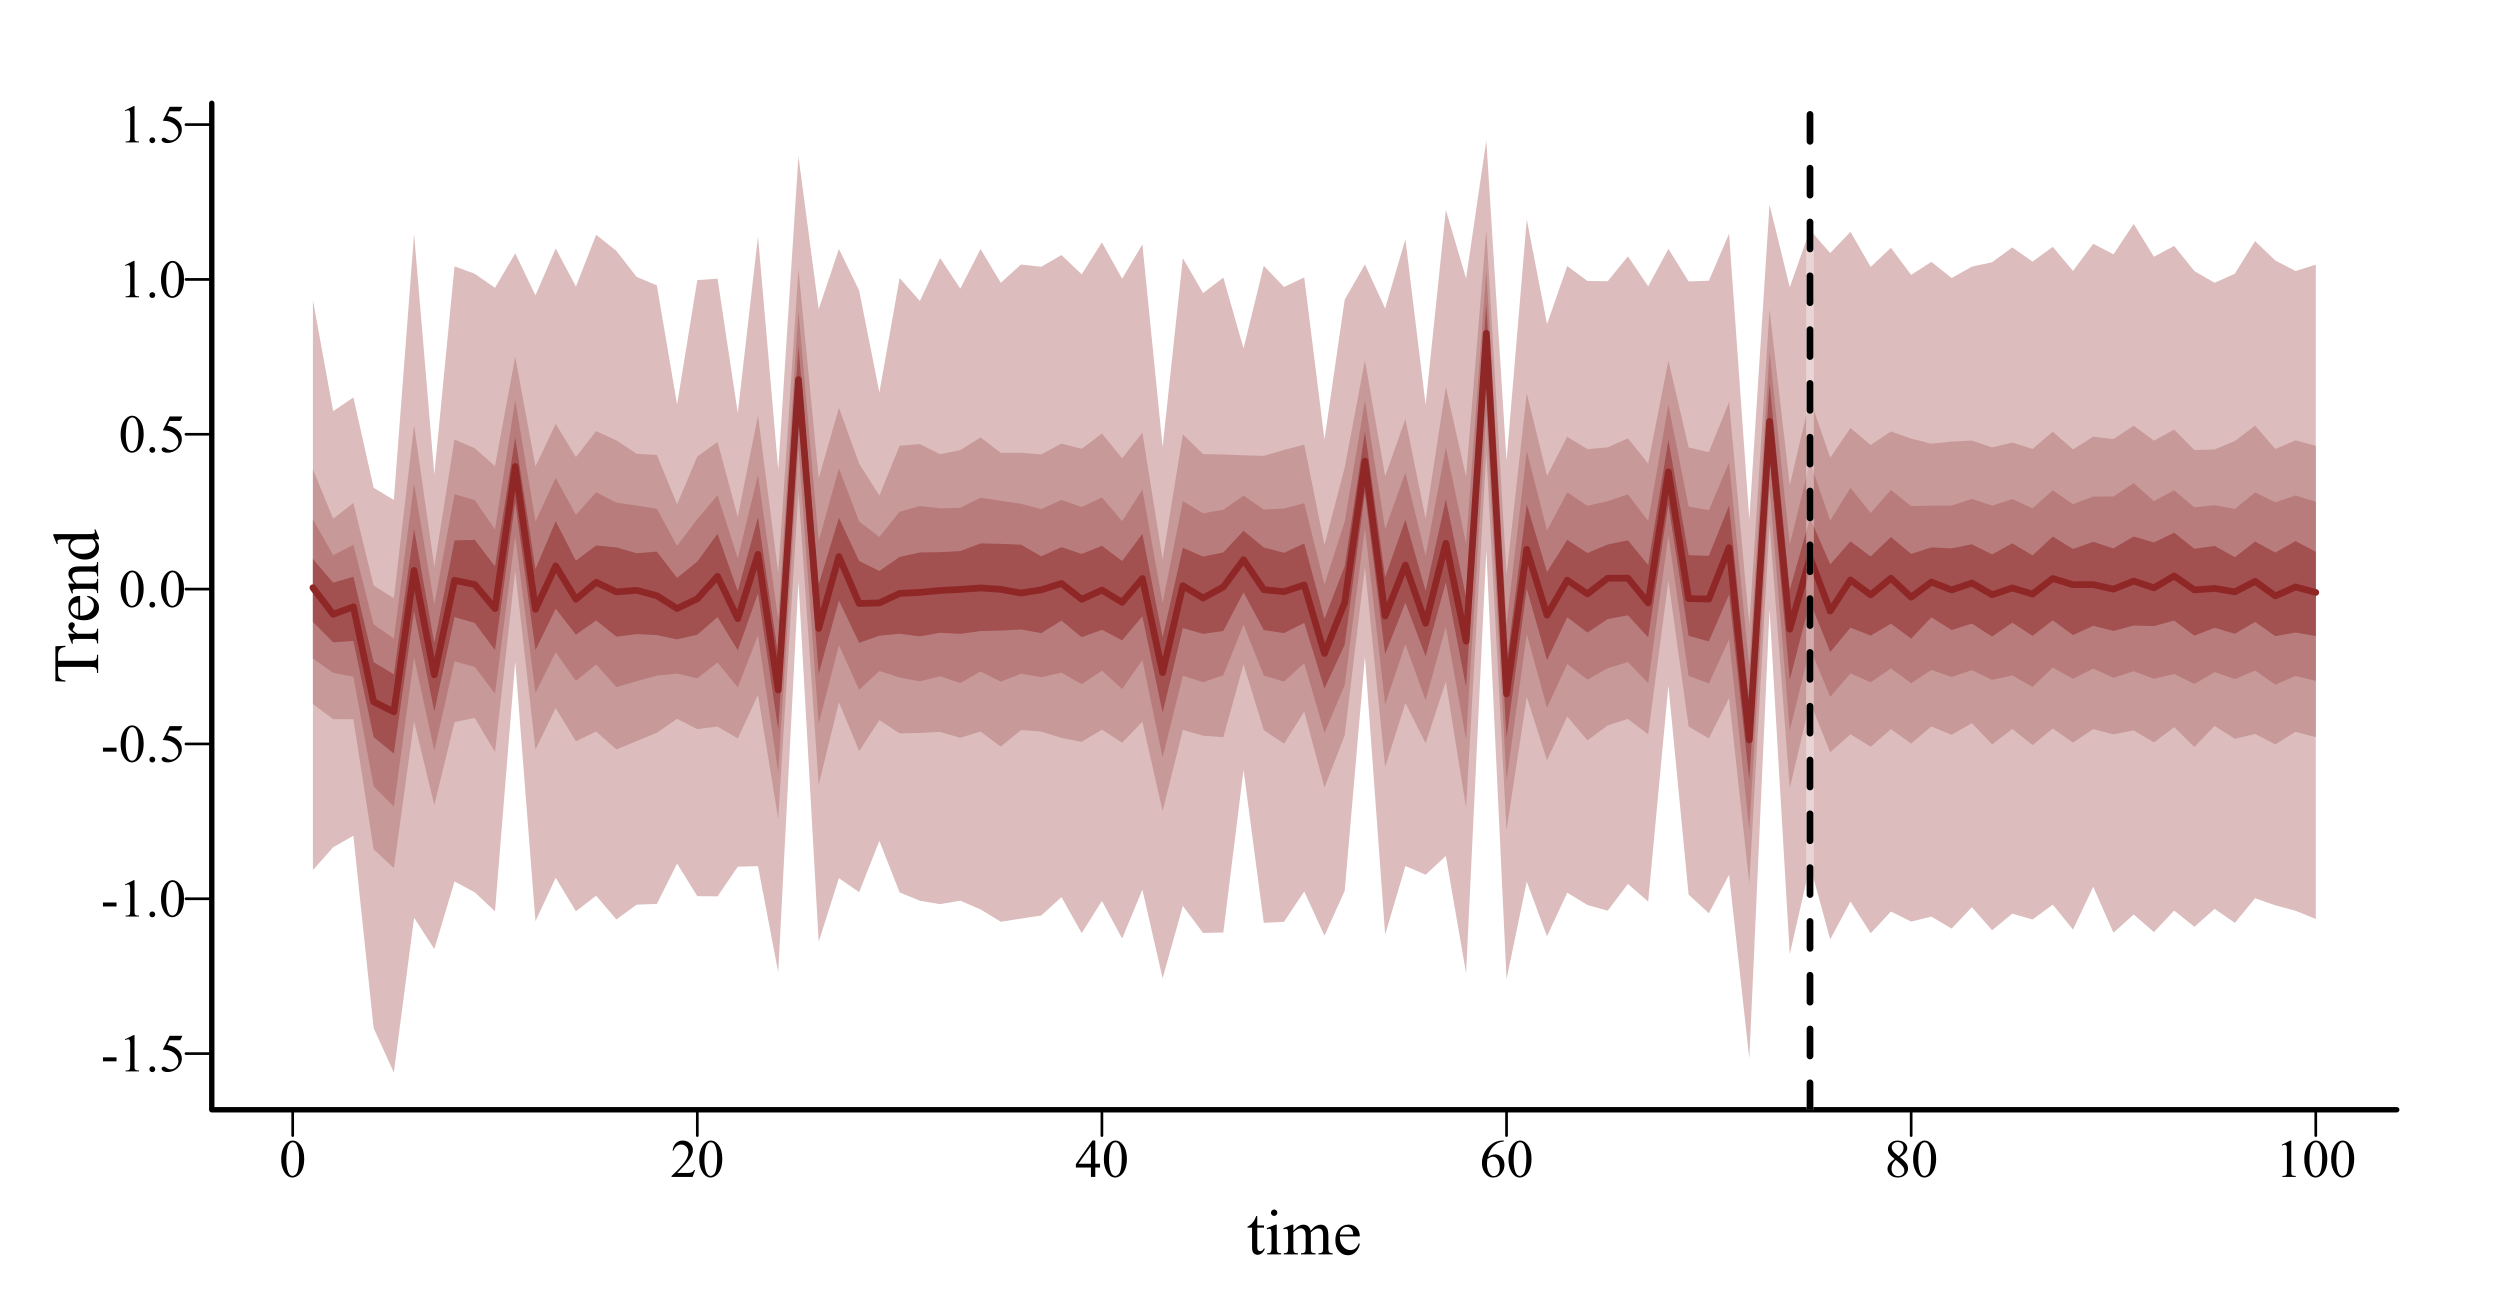 <?xml version="1.0" encoding="UTF-8"?>
<svg xmlns="http://www.w3.org/2000/svg" xmlns:xlink="http://www.w3.org/1999/xlink" width="697pt" height="367pt" viewBox="0 0 697 367" version="1.1">
<defs>
<g>
<symbol overflow="visible" id="glyph0-0">
<path style="stroke:none;" d="M 2.078 0 L 2.078 -9.375 L 9.578 -9.375 L 9.578 0 Z M 2.312 -0.234 L 9.344 -0.234 L 9.344 -9.141 L 2.312 -9.141 Z M 2.312 -0.234 "/>
</symbol>
<symbol overflow="visible" id="glyph0-1">
<path style="stroke:none;" d="M 0.543 -4.906 C 0.539 -6.035 0.711 -7.012 1.055 -7.832 C 1.395 -8.648 1.848 -9.258 2.418 -9.66 C 2.855 -9.977 3.309 -10.137 3.781 -10.137 C 4.539 -10.137 5.223 -9.746 5.828 -8.973 C 6.582 -8.008 6.961 -6.707 6.965 -5.062 C 6.961 -3.906 6.793 -2.926 6.465 -2.121 C 6.129 -1.316 5.707 -0.73 5.195 -0.367 C 4.676 -0.004 4.18 0.176 3.707 0.176 C 2.758 0.176 1.969 -0.383 1.34 -1.5 C 0.805 -2.441 0.539 -3.574 0.543 -4.906 Z M 1.977 -4.723 C 1.973 -3.355 2.145 -2.238 2.484 -1.375 C 2.758 -0.645 3.172 -0.281 3.727 -0.285 C 3.992 -0.281 4.266 -0.398 4.547 -0.641 C 4.828 -0.875 5.043 -1.273 5.191 -1.832 C 5.418 -2.668 5.531 -3.852 5.531 -5.383 C 5.531 -6.512 5.414 -7.457 5.18 -8.219 C 5 -8.777 4.77 -9.176 4.496 -9.41 C 4.293 -9.57 4.055 -9.648 3.773 -9.652 C 3.438 -9.648 3.141 -9.5 2.887 -9.207 C 2.531 -8.797 2.293 -8.16 2.168 -7.293 C 2.039 -6.422 1.973 -5.566 1.977 -4.723 Z M 1.977 -4.723 "/>
</symbol>
<symbol overflow="visible" id="glyph0-2">
<path style="stroke:none;" d="M 6.879 -1.91 L 6.18 0 L 0.32 0 L 0.32 -0.27 C 2.043 -1.84 3.258 -3.121 3.961 -4.121 C 4.664 -5.113 5.016 -6.027 5.016 -6.855 C 5.016 -7.484 4.82 -8 4.438 -8.406 C 4.047 -8.809 3.586 -9.012 3.055 -9.016 C 2.562 -9.012 2.125 -8.867 1.738 -8.586 C 1.348 -8.297 1.062 -7.879 0.879 -7.332 L 0.609 -7.332 C 0.727 -8.23 1.039 -8.926 1.547 -9.41 C 2.055 -9.895 2.684 -10.137 3.441 -10.137 C 4.246 -10.137 4.922 -9.875 5.461 -9.359 C 6 -8.84 6.27 -8.23 6.27 -7.531 C 6.27 -7.023 6.152 -6.52 5.918 -6.02 C 5.555 -5.227 4.969 -4.391 4.16 -3.508 C 2.941 -2.176 2.18 -1.375 1.883 -1.105 L 4.477 -1.105 C 5 -1.102 5.367 -1.121 5.582 -1.164 C 5.793 -1.199 5.984 -1.277 6.156 -1.402 C 6.324 -1.52 6.473 -1.691 6.605 -1.91 Z M 6.879 -1.91 "/>
</symbol>
<symbol overflow="visible" id="glyph0-3">
<path style="stroke:none;" d="M 6.98 -3.664 L 6.98 -2.621 L 5.648 -2.621 L 5.648 0 L 4.438 0 L 4.438 -2.621 L 0.234 -2.621 L 0.234 -3.559 L 4.84 -10.137 L 5.648 -10.137 L 5.648 -3.664 Z M 4.438 -3.664 L 4.438 -8.59 L 0.953 -3.664 Z M 4.438 -3.664 "/>
</symbol>
<symbol overflow="visible" id="glyph0-4">
<path style="stroke:none;" d="M 6.723 -10.137 L 6.723 -9.867 C 6.074 -9.801 5.551 -9.672 5.145 -9.48 C 4.738 -9.285 4.336 -8.988 3.938 -8.598 C 3.539 -8.199 3.207 -7.758 2.945 -7.273 C 2.684 -6.785 2.465 -6.211 2.293 -5.543 C 2.992 -6.027 3.699 -6.27 4.41 -6.27 C 5.086 -6.27 5.672 -5.996 6.172 -5.449 C 6.668 -4.902 6.918 -4.199 6.922 -3.34 C 6.918 -2.508 6.668 -1.75 6.168 -1.07 C 5.559 -0.238 4.758 0.176 3.766 0.176 C 3.082 0.176 2.504 -0.047 2.035 -0.5 C 1.105 -1.367 0.645 -2.5 0.645 -3.898 C 0.645 -4.781 0.82 -5.625 1.18 -6.43 C 1.531 -7.227 2.043 -7.938 2.707 -8.562 C 3.367 -9.18 4 -9.598 4.605 -9.812 C 5.211 -10.027 5.773 -10.137 6.297 -10.137 Z M 2.168 -5.008 C 2.078 -4.348 2.031 -3.816 2.035 -3.414 C 2.031 -2.941 2.117 -2.434 2.293 -1.887 C 2.465 -1.336 2.727 -0.898 3.07 -0.578 C 3.316 -0.348 3.617 -0.234 3.977 -0.234 C 4.398 -0.234 4.777 -0.434 5.113 -0.836 C 5.445 -1.234 5.613 -1.805 5.617 -2.547 C 5.613 -3.379 5.445 -4.102 5.117 -4.715 C 4.781 -5.324 4.312 -5.629 3.707 -5.633 C 3.52 -5.629 3.32 -5.59 3.109 -5.516 C 2.895 -5.434 2.582 -5.266 2.168 -5.008 Z M 2.168 -5.008 "/>
</symbol>
<symbol overflow="visible" id="glyph0-5">
<path style="stroke:none;" d="M 2.879 -5.004 C 2.09 -5.645 1.586 -6.16 1.359 -6.555 C 1.133 -6.941 1.02 -7.348 1.02 -7.77 C 1.02 -8.414 1.266 -8.969 1.766 -9.438 C 2.258 -9.902 2.922 -10.137 3.75 -10.137 C 4.551 -10.137 5.195 -9.918 5.684 -9.484 C 6.168 -9.047 6.41 -8.551 6.414 -8 C 6.41 -7.625 6.277 -7.246 6.02 -6.863 C 5.754 -6.473 5.207 -6.02 4.371 -5.5 C 5.23 -4.832 5.797 -4.309 6.078 -3.934 C 6.445 -3.434 6.633 -2.91 6.637 -2.359 C 6.633 -1.66 6.367 -1.062 5.836 -0.566 C 5.305 -0.07 4.605 0.176 3.742 0.176 C 2.797 0.176 2.062 -0.117 1.539 -0.711 C 1.113 -1.18 0.902 -1.699 0.906 -2.262 C 0.902 -2.699 1.051 -3.133 1.348 -3.57 C 1.645 -4 2.152 -4.48 2.879 -5.004 Z M 4.027 -5.785 C 4.609 -6.309 4.98 -6.727 5.141 -7.035 C 5.293 -7.336 5.371 -7.68 5.375 -8.07 C 5.371 -8.578 5.227 -8.98 4.941 -9.273 C 4.652 -9.562 4.262 -9.707 3.766 -9.711 C 3.262 -9.707 2.855 -9.562 2.547 -9.277 C 2.23 -8.988 2.074 -8.652 2.078 -8.27 C 2.074 -8.012 2.141 -7.758 2.273 -7.504 C 2.402 -7.25 2.586 -7.008 2.828 -6.781 Z M 3.223 -4.723 C 2.816 -4.379 2.516 -4.004 2.32 -3.605 C 2.125 -3.199 2.027 -2.766 2.027 -2.301 C 2.027 -1.668 2.199 -1.164 2.543 -0.785 C 2.887 -0.406 3.324 -0.215 3.859 -0.219 C 4.387 -0.215 4.809 -0.363 5.125 -0.664 C 5.441 -0.961 5.602 -1.324 5.602 -1.75 C 5.602 -2.098 5.508 -2.414 5.324 -2.695 C 4.977 -3.211 4.277 -3.887 3.223 -4.723 Z M 3.223 -4.723 "/>
</symbol>
<symbol overflow="visible" id="glyph0-6">
<path style="stroke:none;" d="M 1.758 -8.957 L 4.176 -10.137 L 4.418 -10.137 L 4.418 -1.75 C 4.418 -1.191 4.438 -0.844 4.484 -0.707 C 4.527 -0.57 4.625 -0.465 4.773 -0.395 C 4.918 -0.316 5.215 -0.277 5.668 -0.27 L 5.668 0 L 1.934 0 L 1.934 -0.27 C 2.402 -0.277 2.703 -0.316 2.84 -0.391 C 2.977 -0.461 3.07 -0.555 3.125 -0.676 C 3.176 -0.793 3.203 -1.152 3.207 -1.75 L 3.207 -7.113 C 3.203 -7.832 3.18 -8.293 3.133 -8.504 C 3.098 -8.656 3.035 -8.773 2.945 -8.848 C 2.855 -8.918 2.746 -8.953 2.621 -8.957 C 2.438 -8.953 2.188 -8.879 1.867 -8.73 Z M 1.758 -8.957 "/>
</symbol>
<symbol overflow="visible" id="glyph0-7">
<path style="stroke:none;" d="M 0.609 -3.918 L 4.395 -3.918 L 4.395 -2.812 L 0.609 -2.812 Z M 0.609 -3.918 "/>
</symbol>
<symbol overflow="visible" id="glyph0-8">
<path style="stroke:none;" d="M 1.875 -1.422 C 2.102 -1.418 2.293 -1.34 2.453 -1.184 C 2.605 -1.023 2.684 -0.832 2.688 -0.609 C 2.684 -0.383 2.605 -0.188 2.449 -0.031 C 2.289 0.125 2.098 0.199 1.875 0.203 C 1.648 0.199 1.457 0.125 1.301 -0.031 C 1.141 -0.188 1.059 -0.383 1.062 -0.609 C 1.059 -0.836 1.141 -1.027 1.301 -1.188 C 1.457 -1.34 1.648 -1.418 1.875 -1.422 Z M 1.875 -1.422 "/>
</symbol>
<symbol overflow="visible" id="glyph0-9">
<path style="stroke:none;" d="M 6.512 -9.93 L 5.941 -8.688 L 2.953 -8.688 L 2.301 -7.352 C 3.594 -7.16 4.617 -6.68 5.375 -5.91 C 6.023 -5.242 6.352 -4.461 6.352 -3.566 C 6.352 -3.039 6.242 -2.555 6.031 -2.113 C 5.812 -1.668 5.547 -1.289 5.227 -0.98 C 4.906 -0.664 4.547 -0.414 4.152 -0.227 C 3.59 0.043 3.016 0.176 2.426 0.176 C 1.828 0.176 1.395 0.074 1.125 -0.129 C 0.852 -0.332 0.715 -0.555 0.719 -0.797 C 0.715 -0.934 0.77 -1.055 0.887 -1.16 C 0.996 -1.266 1.141 -1.316 1.312 -1.32 C 1.438 -1.316 1.547 -1.297 1.645 -1.262 C 1.738 -1.219 1.902 -1.121 2.133 -0.961 C 2.496 -0.703 2.867 -0.574 3.246 -0.578 C 3.816 -0.574 4.316 -0.789 4.75 -1.227 C 5.18 -1.656 5.395 -2.184 5.398 -2.805 C 5.395 -3.402 5.203 -3.961 4.82 -4.484 C 4.434 -5 3.902 -5.402 3.223 -5.691 C 2.691 -5.906 1.965 -6.035 1.047 -6.07 L 2.953 -9.93 Z M 6.512 -9.93 "/>
</symbol>
<symbol overflow="visible" id="glyph1-0">
<path style="stroke:none;" d="M 2.496 0 L 2.496 -11.25 L 11.496 -11.25 L 11.496 0 Z M 2.777 -0.281 L 11.215 -0.281 L 11.215 -10.969 L 2.777 -10.969 Z M 2.777 -0.281 "/>
</symbol>
<symbol overflow="visible" id="glyph1-1">
<path style="stroke:none;" d="M 2.898 -10.695 L 2.898 -8.051 L 4.781 -8.051 L 4.781 -7.438 L 2.898 -7.438 L 2.898 -2.215 C 2.895 -1.691 2.969 -1.34 3.121 -1.16 C 3.27 -0.977 3.461 -0.883 3.699 -0.887 C 3.891 -0.883 4.078 -0.945 4.262 -1.066 C 4.441 -1.188 4.582 -1.363 4.684 -1.602 L 5.027 -1.602 C 4.82 -1.023 4.527 -0.59 4.156 -0.301 C 3.777 -0.012 3.391 0.129 2.996 0.133 C 2.723 0.129 2.461 0.059 2.207 -0.09 C 1.945 -0.238 1.754 -0.453 1.633 -0.734 C 1.508 -1.008 1.445 -1.438 1.449 -2.023 L 1.449 -7.438 L 0.176 -7.438 L 0.176 -7.727 C 0.496 -7.852 0.824 -8.07 1.164 -8.379 C 1.5 -8.688 1.801 -9.051 2.066 -9.477 C 2.195 -9.695 2.383 -10.102 2.629 -10.695 Z M 2.898 -10.695 "/>
</symbol>
<symbol overflow="visible" id="glyph1-2">
<path style="stroke:none;" d="M 2.609 -12.5 C 2.852 -12.496 3.062 -12.41 3.238 -12.238 C 3.41 -12.062 3.496 -11.852 3.5 -11.609 C 3.496 -11.359 3.41 -11.148 3.238 -10.977 C 3.062 -10.797 2.852 -10.711 2.609 -10.715 C 2.359 -10.711 2.148 -10.797 1.977 -10.977 C 1.797 -11.148 1.711 -11.359 1.715 -11.609 C 1.711 -11.852 1.797 -12.062 1.973 -12.238 C 2.145 -12.41 2.355 -12.496 2.609 -12.5 Z M 3.34 -8.289 L 3.34 -1.82 C 3.34 -1.312 3.375 -0.977 3.449 -0.812 C 3.52 -0.645 3.629 -0.52 3.773 -0.438 C 3.918 -0.355 4.18 -0.316 4.562 -0.316 L 4.562 0 L 0.648 0 L 0.648 -0.316 C 1.039 -0.316 1.305 -0.352 1.441 -0.43 C 1.574 -0.504 1.68 -0.633 1.762 -0.809 C 1.84 -0.98 1.879 -1.316 1.883 -1.82 L 1.883 -4.922 C 1.879 -5.793 1.852 -6.355 1.801 -6.617 C 1.758 -6.801 1.695 -6.934 1.609 -7.008 C 1.52 -7.078 1.398 -7.113 1.25 -7.117 C 1.078 -7.113 0.879 -7.07 0.648 -6.988 L 0.527 -7.305 L 2.953 -8.289 Z M 3.34 -8.289 "/>
</symbol>
<symbol overflow="visible" id="glyph1-3">
<path style="stroke:none;" d="M 2.953 -6.574 C 3.539 -7.16 3.883 -7.496 3.992 -7.586 C 4.25 -7.805 4.535 -7.977 4.844 -8.102 C 5.145 -8.223 5.445 -8.285 5.75 -8.289 C 6.25 -8.285 6.684 -8.137 7.047 -7.848 C 7.41 -7.551 7.652 -7.129 7.777 -6.574 C 8.379 -7.277 8.891 -7.738 9.305 -7.957 C 9.719 -8.176 10.145 -8.285 10.59 -8.289 C 11.016 -8.285 11.398 -8.176 11.73 -7.957 C 12.059 -7.738 12.32 -7.379 12.516 -6.883 C 12.645 -6.539 12.707 -6.004 12.711 -5.281 L 12.711 -1.82 C 12.707 -1.312 12.746 -0.965 12.824 -0.781 C 12.879 -0.648 12.988 -0.539 13.148 -0.453 C 13.305 -0.359 13.562 -0.316 13.922 -0.316 L 13.922 0 L 9.949 0 L 9.949 -0.316 L 10.117 -0.316 C 10.457 -0.316 10.727 -0.383 10.926 -0.52 C 11.055 -0.609 11.152 -0.758 11.215 -0.969 C 11.238 -1.062 11.25 -1.348 11.25 -1.82 L 11.25 -5.281 C 11.25 -5.934 11.168 -6.398 11.012 -6.672 C 10.781 -7.043 10.418 -7.23 9.914 -7.234 C 9.602 -7.23 9.289 -7.152 8.977 -7 C 8.664 -6.84 8.285 -6.551 7.84 -6.133 L 7.82 -6.039 L 7.84 -5.66 L 7.84 -1.82 C 7.84 -1.266 7.867 -0.922 7.93 -0.789 C 7.988 -0.652 8.105 -0.539 8.277 -0.453 C 8.445 -0.359 8.734 -0.316 9.148 -0.316 L 9.148 0 L 5.078 0 L 5.078 -0.316 C 5.523 -0.316 5.832 -0.367 6 -0.473 C 6.164 -0.578 6.277 -0.738 6.344 -0.949 C 6.371 -1.047 6.387 -1.336 6.391 -1.82 L 6.391 -5.281 C 6.387 -5.934 6.289 -6.406 6.102 -6.695 C 5.836 -7.066 5.477 -7.254 5.02 -7.258 C 4.699 -7.254 4.387 -7.168 4.078 -7.004 C 3.59 -6.742 3.215 -6.453 2.953 -6.133 L 2.953 -1.82 C 2.953 -1.289 2.988 -0.945 3.062 -0.789 C 3.133 -0.629 3.242 -0.512 3.387 -0.434 C 3.527 -0.355 3.816 -0.316 4.262 -0.316 L 4.262 0 L 0.281 0 L 0.281 -0.316 C 0.648 -0.316 0.906 -0.355 1.055 -0.434 C 1.199 -0.512 1.309 -0.637 1.387 -0.812 C 1.461 -0.98 1.5 -1.316 1.504 -1.82 L 1.504 -4.895 C 1.5 -5.777 1.473 -6.352 1.422 -6.609 C 1.379 -6.801 1.316 -6.934 1.23 -7.008 C 1.141 -7.078 1.02 -7.113 0.871 -7.117 C 0.703 -7.113 0.508 -7.07 0.281 -6.988 L 0.148 -7.305 L 2.574 -8.289 L 2.953 -8.289 Z M 2.953 -6.574 "/>
</symbol>
<symbol overflow="visible" id="glyph1-4">
<path style="stroke:none;" d="M 1.914 -5.02 C 1.906 -3.82 2.195 -2.883 2.785 -2.207 C 3.367 -1.523 4.059 -1.184 4.852 -1.188 C 5.375 -1.184 5.832 -1.328 6.227 -1.621 C 6.613 -1.906 6.941 -2.402 7.207 -3.109 L 7.48 -2.938 C 7.355 -2.129 6.996 -1.398 6.406 -0.742 C 5.812 -0.082 5.074 0.246 4.184 0.246 C 3.215 0.246 2.387 -0.129 1.699 -0.883 C 1.012 -1.633 0.668 -2.645 0.668 -3.922 C 0.668 -5.293 1.02 -6.367 1.727 -7.141 C 2.43 -7.91 3.316 -8.297 4.387 -8.297 C 5.285 -8.297 6.027 -7.996 6.609 -7.402 C 7.188 -6.805 7.477 -6.012 7.48 -5.02 Z M 1.914 -5.527 L 5.641 -5.527 C 5.609 -6.039 5.547 -6.402 5.457 -6.617 C 5.309 -6.941 5.09 -7.199 4.801 -7.391 C 4.508 -7.574 4.207 -7.668 3.895 -7.672 C 3.406 -7.668 2.969 -7.48 2.586 -7.105 C 2.199 -6.727 1.977 -6.199 1.914 -5.527 Z M 1.914 -5.527 "/>
</symbol>
<symbol overflow="visible" id="glyph2-0">
<path style="stroke:none;" d="M 0 -2.496 L -11.25 -2.496 L -11.25 -11.496 L 0 -11.496 Z M -0.281 -2.777 L -0.281 -11.215 L -10.969 -11.215 L -10.969 -2.777 Z M -0.281 -2.777 "/>
</symbol>
<symbol overflow="visible" id="glyph2-1">
<path style="stroke:none;" d="M -11.918 -10.414 L -9.125 -10.547 L -9.125 -10.211 C -9.609 -10.145 -9.961 -10.059 -10.18 -9.949 C -10.516 -9.766 -10.766 -9.523 -10.93 -9.223 C -11.086 -8.922 -11.168 -8.523 -11.172 -8.031 L -11.172 -6.355 L -2.066 -6.355 C -1.328 -6.352 -0.871 -6.43 -0.695 -6.594 C -0.445 -6.812 -0.32 -7.156 -0.324 -7.621 L -0.324 -8.031 L 0 -8.031 L 0 -2.98 L -0.324 -2.98 L -0.324 -3.402 C -0.32 -3.902 -0.473 -4.258 -0.781 -4.473 C -0.965 -4.598 -1.395 -4.664 -2.066 -4.668 L -11.172 -4.668 L -11.172 -3.234 C -11.168 -2.676 -11.125 -2.277 -11.047 -2.047 C -10.934 -1.738 -10.723 -1.48 -10.406 -1.266 C -10.086 -1.047 -9.656 -0.918 -9.125 -0.879 L -9.125 -0.547 L -11.918 -0.688 Z M -11.918 -10.414 "/>
</symbol>
<symbol overflow="visible" id="glyph2-2">
<path style="stroke:none;" d="M -8.289 -2.918 L -6.477 -2.918 C -7.68 -3.59 -8.285 -4.281 -8.289 -4.992 C -8.285 -5.312 -8.188 -5.578 -7.992 -5.793 C -7.797 -6 -7.57 -6.105 -7.312 -6.109 C -7.082 -6.105 -6.887 -6.027 -6.73 -5.879 C -6.57 -5.723 -6.492 -5.543 -6.496 -5.336 C -6.492 -5.129 -6.594 -4.898 -6.797 -4.645 C -7 -4.387 -7.102 -4.199 -7.102 -4.078 C -7.102 -3.973 -7.043 -3.855 -6.926 -3.734 C -6.684 -3.469 -6.285 -3.199 -5.738 -2.918 L -1.879 -2.918 C -1.43 -2.918 -1.094 -2.973 -0.871 -3.086 C -0.711 -3.16 -0.578 -3.293 -0.473 -3.488 C -0.367 -3.68 -0.316 -3.961 -0.316 -4.324 L 0 -4.324 L 0 -0.203 L -0.316 -0.203 C -0.316 -0.609 -0.379 -0.914 -0.508 -1.117 C -0.598 -1.262 -0.746 -1.363 -0.957 -1.422 C -1.055 -1.449 -1.34 -1.465 -1.812 -1.469 L -4.93 -1.469 C -5.863 -1.465 -6.422 -1.445 -6.605 -1.41 C -6.781 -1.371 -6.914 -1.301 -6.996 -1.199 C -7.074 -1.094 -7.113 -0.965 -7.117 -0.816 C -7.113 -0.633 -7.07 -0.43 -6.988 -0.203 L -7.305 -0.113 L -8.289 -2.551 Z M -8.289 -2.918 "/>
</symbol>
<symbol overflow="visible" id="glyph2-3">
<path style="stroke:none;" d="M -5.02 -1.918 C -3.82 -1.906 -2.883 -2.195 -2.207 -2.785 C -1.523 -3.367 -1.184 -4.059 -1.188 -4.852 C -1.184 -5.375 -1.328 -5.832 -1.621 -6.227 C -1.906 -6.613 -2.402 -6.941 -3.109 -7.207 L -2.934 -7.48 C -2.129 -7.355 -1.398 -6.996 -0.742 -6.406 C -0.082 -5.812 0.246 -5.074 0.246 -4.184 C 0.246 -3.215 -0.129 -2.387 -0.883 -1.699 C -1.633 -1.012 -2.645 -0.668 -3.922 -0.668 C -5.293 -0.668 -6.367 -1.02 -7.141 -1.727 C -7.91 -2.43 -8.297 -3.316 -8.297 -4.387 C -8.297 -5.285 -7.996 -6.027 -7.402 -6.609 C -6.805 -7.188 -6.012 -7.477 -5.02 -7.48 Z M -5.527 -1.918 L -5.527 -5.641 C -6.039 -5.609 -6.402 -5.547 -6.617 -5.457 C -6.941 -5.309 -7.199 -5.09 -7.391 -4.801 C -7.574 -4.508 -7.668 -4.207 -7.672 -3.895 C -7.668 -3.406 -7.48 -2.969 -7.105 -2.586 C -6.727 -2.199 -6.199 -1.977 -5.527 -1.918 Z M -5.527 -1.918 "/>
</symbol>
<symbol overflow="visible" id="glyph2-4">
<path style="stroke:none;" d="M -6.582 -2.91 C -7.715 -3.852 -8.285 -4.75 -8.289 -5.609 C -8.285 -6.043 -8.176 -6.422 -7.957 -6.738 C -7.738 -7.055 -7.375 -7.305 -6.871 -7.496 C -6.516 -7.621 -5.977 -7.688 -5.254 -7.691 L -1.82 -7.691 C -1.309 -7.688 -0.961 -7.727 -0.781 -7.812 C -0.633 -7.875 -0.52 -7.98 -0.438 -8.125 C -0.355 -8.266 -0.316 -8.531 -0.316 -8.922 L 0 -8.922 L 0 -4.938 L -0.316 -4.938 L -0.316 -5.105 C -0.316 -5.477 -0.371 -5.738 -0.488 -5.891 C -0.598 -6.039 -0.766 -6.145 -0.992 -6.203 C -1.078 -6.227 -1.355 -6.238 -1.82 -6.242 L -5.117 -6.242 C -5.844 -6.238 -6.375 -6.145 -6.711 -5.953 C -7.039 -5.762 -7.207 -5.441 -7.207 -4.992 C -7.207 -4.293 -6.824 -3.598 -6.062 -2.91 L -1.82 -2.91 C -1.27 -2.906 -0.934 -2.938 -0.809 -3.008 C -0.637 -3.086 -0.512 -3.199 -0.434 -3.344 C -0.355 -3.484 -0.316 -3.777 -0.316 -4.219 L 0 -4.219 L 0 -0.238 L -0.316 -0.238 L -0.316 -0.414 C -0.316 -0.82 -0.418 -1.098 -0.629 -1.242 C -0.832 -1.387 -1.23 -1.457 -1.82 -1.461 L -4.809 -1.461 C -5.773 -1.457 -6.363 -1.438 -6.574 -1.395 C -6.785 -1.348 -6.926 -1.277 -7.004 -1.191 C -7.074 -1.098 -7.113 -0.977 -7.117 -0.828 C -7.113 -0.66 -7.07 -0.465 -6.988 -0.238 L -7.305 -0.105 L -8.289 -2.531 L -8.289 -2.91 Z M -6.582 -2.91 "/>
</symbol>
<symbol overflow="visible" id="glyph2-5">
<path style="stroke:none;" d="M -0.906 -6.25 C -0.492 -5.855 -0.195 -5.473 -0.02 -5.098 C 0.16 -4.723 0.246 -4.316 0.246 -3.883 C 0.246 -3.004 -0.121 -2.238 -0.855 -1.582 C -1.59 -0.926 -2.535 -0.598 -3.691 -0.598 C -4.844 -0.598 -5.898 -0.961 -6.859 -1.688 C -7.816 -2.414 -8.297 -3.348 -8.297 -4.492 C -8.297 -5.199 -8.07 -5.785 -7.621 -6.25 L -9.105 -6.25 C -10.023 -6.246 -10.586 -6.223 -10.801 -6.184 C -11.008 -6.137 -11.152 -6.07 -11.23 -5.977 C -11.305 -5.883 -11.344 -5.766 -11.348 -5.625 C -11.344 -5.473 -11.297 -5.27 -11.207 -5.02 L -11.516 -4.906 L -12.5 -7.305 L -12.5 -7.699 L -3.191 -7.699 C -2.242 -7.699 -1.664 -7.719 -1.461 -7.766 C -1.25 -7.805 -1.105 -7.875 -1.027 -7.977 C -0.941 -8.07 -0.902 -8.184 -0.906 -8.312 C -0.902 -8.469 -0.953 -8.68 -1.055 -8.945 L -0.746 -9.043 L 0.246 -6.652 L 0.246 -6.25 Z M -1.52 -6.25 L -5.668 -6.25 C -6.062 -6.211 -6.426 -6.105 -6.758 -5.93 C -7.082 -5.754 -7.332 -5.52 -7.5 -5.234 C -7.664 -4.941 -7.746 -4.66 -7.75 -4.387 C -7.746 -3.867 -7.516 -3.406 -7.059 -3.008 C -6.445 -2.469 -5.555 -2.203 -4.387 -2.207 C -3.199 -2.203 -2.293 -2.461 -1.664 -2.98 C -1.031 -3.492 -0.715 -4.066 -0.719 -4.703 C -0.715 -5.23 -0.98 -5.746 -1.52 -6.25 Z M -1.52 -6.25 "/>
</symbol>
</g>
<clipPath id="clip1">
  <path d="M 503 28.801 L 506 28.801 L 506 309.402 L 503 309.402 Z M 503 28.801 "/>
</clipPath>
</defs>
<g id="surface369">
<rect x="0" y="0" width="697" height="367" style="fill:rgb(100%,100%,100%);fill-opacity:1;stroke:none;"/>
<path style="fill:none;stroke-width:0.75;stroke-linecap:round;stroke-linejoin:round;stroke:rgb(0%,0%,0%);stroke-opacity:1;stroke-miterlimit:10;" d="M 81.602 309.398 L 645.637 309.398 "/>
<path style="fill:none;stroke-width:0.75;stroke-linecap:round;stroke-linejoin:round;stroke:rgb(0%,0%,0%);stroke-opacity:1;stroke-miterlimit:10;" d="M 81.602 309.398 L 81.602 316.602 "/>
<path style="fill:none;stroke-width:0.75;stroke-linecap:round;stroke-linejoin:round;stroke:rgb(0%,0%,0%);stroke-opacity:1;stroke-miterlimit:10;" d="M 194.41 309.398 L 194.41 316.602 "/>
<path style="fill:none;stroke-width:0.75;stroke-linecap:round;stroke-linejoin:round;stroke:rgb(0%,0%,0%);stroke-opacity:1;stroke-miterlimit:10;" d="M 307.215 309.398 L 307.215 316.602 "/>
<path style="fill:none;stroke-width:0.75;stroke-linecap:round;stroke-linejoin:round;stroke:rgb(0%,0%,0%);stroke-opacity:1;stroke-miterlimit:10;" d="M 420.023 309.398 L 420.023 316.602 "/>
<path style="fill:none;stroke-width:0.75;stroke-linecap:round;stroke-linejoin:round;stroke:rgb(0%,0%,0%);stroke-opacity:1;stroke-miterlimit:10;" d="M 532.832 309.398 L 532.832 316.602 "/>
<path style="fill:none;stroke-width:0.75;stroke-linecap:round;stroke-linejoin:round;stroke:rgb(0%,0%,0%);stroke-opacity:1;stroke-miterlimit:10;" d="M 645.637 309.398 L 645.637 316.602 "/>
<g style="fill:rgb(0%,0%,0%);fill-opacity:1;">
  <use xlink:href="#glyph0-1" x="77.852" y="328.121"/>
</g>
<g style="fill:rgb(0%,0%,0%);fill-opacity:1;">
  <use xlink:href="#glyph0-2" x="186.91" y="328.121"/>
  <use xlink:href="#glyph0-1" x="194.41" y="328.121"/>
</g>
<g style="fill:rgb(0%,0%,0%);fill-opacity:1;">
  <use xlink:href="#glyph0-3" x="299.715" y="328.121"/>
  <use xlink:href="#glyph0-1" x="307.215" y="328.121"/>
</g>
<g style="fill:rgb(0%,0%,0%);fill-opacity:1;">
  <use xlink:href="#glyph0-4" x="412.523" y="328.121"/>
  <use xlink:href="#glyph0-1" x="420.023" y="328.121"/>
</g>
<g style="fill:rgb(0%,0%,0%);fill-opacity:1;">
  <use xlink:href="#glyph0-5" x="525.332" y="328.121"/>
  <use xlink:href="#glyph0-1" x="532.832" y="328.121"/>
</g>
<g style="fill:rgb(0%,0%,0%);fill-opacity:1;">
  <use xlink:href="#glyph0-6" x="634.387" y="328.121"/>
  <use xlink:href="#glyph0-1" x="641.887" y="328.121"/>
  <use xlink:href="#glyph0-1" x="649.387" y="328.121"/>
</g>
<path style="fill:none;stroke-width:0.75;stroke-linecap:round;stroke-linejoin:round;stroke:rgb(0%,0%,0%);stroke-opacity:1;stroke-miterlimit:10;" d="M 59.039 293.742 L 59.039 34.742 "/>
<path style="fill:none;stroke-width:0.75;stroke-linecap:round;stroke-linejoin:round;stroke:rgb(0%,0%,0%);stroke-opacity:1;stroke-miterlimit:10;" d="M 59.039 293.742 L 51.84 293.742 "/>
<path style="fill:none;stroke-width:0.75;stroke-linecap:round;stroke-linejoin:round;stroke:rgb(0%,0%,0%);stroke-opacity:1;stroke-miterlimit:10;" d="M 59.039 250.574 L 51.84 250.574 "/>
<path style="fill:none;stroke-width:0.75;stroke-linecap:round;stroke-linejoin:round;stroke:rgb(0%,0%,0%);stroke-opacity:1;stroke-miterlimit:10;" d="M 59.039 207.406 L 51.84 207.406 "/>
<path style="fill:none;stroke-width:0.75;stroke-linecap:round;stroke-linejoin:round;stroke:rgb(0%,0%,0%);stroke-opacity:1;stroke-miterlimit:10;" d="M 59.039 164.242 L 51.84 164.242 "/>
<path style="fill:none;stroke-width:0.75;stroke-linecap:round;stroke-linejoin:round;stroke:rgb(0%,0%,0%);stroke-opacity:1;stroke-miterlimit:10;" d="M 59.039 121.074 L 51.84 121.074 "/>
<path style="fill:none;stroke-width:0.75;stroke-linecap:round;stroke-linejoin:round;stroke:rgb(0%,0%,0%);stroke-opacity:1;stroke-miterlimit:10;" d="M 59.039 77.906 L 51.84 77.906 "/>
<path style="fill:none;stroke-width:0.75;stroke-linecap:round;stroke-linejoin:round;stroke:rgb(0%,0%,0%);stroke-opacity:1;stroke-miterlimit:10;" d="M 59.039 34.742 L 51.84 34.742 "/>
<g style="fill:rgb(0%,0%,0%);fill-opacity:1;">
  <use xlink:href="#glyph0-7" x="28.094" y="298.707"/>
  <use xlink:href="#glyph0-6" x="33.089" y="298.707"/>
  <use xlink:href="#glyph0-8" x="40.589" y="298.707"/>
  <use xlink:href="#glyph0-9" x="44.339" y="298.707"/>
</g>
<g style="fill:rgb(0%,0%,0%);fill-opacity:1;">
  <use xlink:href="#glyph0-7" x="28.094" y="255.539"/>
  <use xlink:href="#glyph0-6" x="33.089" y="255.539"/>
  <use xlink:href="#glyph0-8" x="40.589" y="255.539"/>
  <use xlink:href="#glyph0-1" x="44.339" y="255.539"/>
</g>
<g style="fill:rgb(0%,0%,0%);fill-opacity:1;">
  <use xlink:href="#glyph0-7" x="28.094" y="212.375"/>
  <use xlink:href="#glyph0-1" x="33.089" y="212.375"/>
  <use xlink:href="#glyph0-8" x="40.589" y="212.375"/>
  <use xlink:href="#glyph0-9" x="44.339" y="212.375"/>
</g>
<g style="fill:rgb(0%,0%,0%);fill-opacity:1;">
  <use xlink:href="#glyph0-1" x="33.09" y="169.207"/>
  <use xlink:href="#glyph0-8" x="40.59" y="169.207"/>
  <use xlink:href="#glyph0-1" x="44.34" y="169.207"/>
</g>
<g style="fill:rgb(0%,0%,0%);fill-opacity:1;">
  <use xlink:href="#glyph0-1" x="33.09" y="126.039"/>
  <use xlink:href="#glyph0-8" x="40.59" y="126.039"/>
  <use xlink:href="#glyph0-9" x="44.34" y="126.039"/>
</g>
<g style="fill:rgb(0%,0%,0%);fill-opacity:1;">
  <use xlink:href="#glyph0-6" x="33.09" y="82.875"/>
  <use xlink:href="#glyph0-8" x="40.59" y="82.875"/>
  <use xlink:href="#glyph0-1" x="44.34" y="82.875"/>
</g>
<g style="fill:rgb(0%,0%,0%);fill-opacity:1;">
  <use xlink:href="#glyph0-6" x="33.09" y="39.707"/>
  <use xlink:href="#glyph0-8" x="40.59" y="39.707"/>
  <use xlink:href="#glyph0-9" x="44.34" y="39.707"/>
</g>
<path style="fill:none;stroke-width:0.75;stroke-linecap:round;stroke-linejoin:round;stroke:rgb(0%,0%,0%);stroke-opacity:1;stroke-miterlimit:10;" d="M 59.039 28.801 L 59.039 309.398 L 668.199 309.398 "/>
<g style="fill:rgb(0%,0%,0%);fill-opacity:1;">
  <use xlink:href="#glyph1-1" x="347.625" y="349.719"/>
  <use xlink:href="#glyph1-2" x="352.626" y="349.719"/>
  <use xlink:href="#glyph1-3" x="357.627" y="349.719"/>
  <use xlink:href="#glyph1-4" x="371.628" y="349.719"/>
</g>
<g style="fill:rgb(0%,0%,0%);fill-opacity:1;">
  <use xlink:href="#glyph2-1" x="27.359" y="190.59"/>
  <use xlink:href="#glyph2-2" x="27.359" y="179.595"/>
  <use xlink:href="#glyph2-3" x="27.359" y="173.601"/>
  <use xlink:href="#glyph2-4" x="27.359" y="165.611"/>
  <use xlink:href="#glyph2-5" x="27.359" y="156.611"/>
</g>
<path style=" stroke:none;fill-rule:nonzero;fill:rgb(86.275%,73.725%,73.725%);fill-opacity:1;" d="M 87.242 242.586 L 92.883 236.215 L 98.523 233.012 L 104.164 286.613 L 109.805 299.008 L 115.445 255.863 L 121.086 264.602 L 126.723 245.762 L 132.363 248.777 L 138.004 254.078 L 143.645 184.426 L 149.285 256.828 L 154.926 244.734 L 160.566 254.07 L 166.207 249.723 L 171.848 256.348 L 177.488 252.219 L 183.129 252.016 L 188.77 240.77 L 194.41 249.863 L 200.051 249.898 L 205.691 241.633 L 211.328 241.488 L 216.969 271.062 L 222.609 162.086 L 228.25 262.57 L 233.891 244.836 L 239.531 248.738 L 245.172 234.434 L 250.812 248.789 L 256.453 251.125 L 262.094 252.074 L 267.734 251.105 L 273.375 253.543 L 279.016 256.977 L 284.656 256.113 L 290.297 255.238 L 295.938 250.113 L 301.574 260.148 L 307.215 251.184 L 312.855 261.668 L 318.496 248.023 L 324.137 272.75 L 329.777 252.559 L 335.418 260.098 L 341.059 259.973 L 346.699 214.621 L 352.34 257.289 L 357.98 257 L 363.621 248.535 L 369.262 260.867 L 374.902 248.363 L 380.543 183.078 L 386.18 260.59 L 391.82 241.445 L 397.461 243.875 L 403.102 238.637 L 408.742 271.344 L 414.383 153.477 L 420.023 273.012 L 425.664 245.789 L 431.305 261.043 L 436.945 248.875 L 442.586 252.316 L 448.227 253.902 L 453.867 246.449 L 459.508 251.363 L 465.148 191.109 L 470.785 249.414 L 476.426 254.613 L 482.066 243.891 L 487.707 295.137 L 493.348 169.898 L 498.988 266.047 L 504.629 241.289 L 510.27 261.875 L 515.91 251.348 L 521.551 260.195 L 527.191 254.137 L 532.832 256.938 L 538.473 255.551 L 544.113 258.891 L 549.754 252.922 L 555.395 259.344 L 561.031 254.73 L 566.672 256.348 L 572.312 252.215 L 577.953 259.164 L 583.594 247.242 L 589.234 260.043 L 594.875 254.965 L 600.516 259.852 L 606.156 253.867 L 611.797 258.387 L 617.438 253.402 L 623.078 257.289 L 628.719 250.43 L 634.359 252.395 L 640 253.918 L 645.637 256.203 L 645.637 73.785 L 640 75.559 L 634.359 72.629 L 628.719 67.211 L 623.078 76.305 L 617.438 78.84 L 611.797 75.574 L 606.156 68.566 L 600.516 71.582 L 594.875 62.434 L 589.234 70.891 L 583.594 67.965 L 577.953 75.539 L 572.312 68.816 L 566.672 72.941 L 561.031 68.98 L 555.395 73.113 L 549.754 74.34 L 544.113 77.516 L 538.473 73.008 L 532.832 76.641 L 527.191 69.09 L 521.551 74.418 L 515.91 64.641 L 510.27 70.543 L 504.629 64.129 L 498.988 80.078 L 493.348 57.078 L 487.707 144.859 L 482.066 65.172 L 476.426 78.262 L 470.785 78.461 L 465.148 69.387 L 459.508 79.816 L 453.867 71.473 L 448.227 78.406 L 442.586 78.332 L 436.945 74.18 L 431.305 90.375 L 425.664 61.168 L 420.023 128.434 L 414.383 39.191 L 408.742 77.633 L 403.102 58.523 L 397.461 112.836 L 391.82 66.734 L 386.18 85.984 L 380.543 73.719 L 374.902 83.531 L 369.262 122.535 L 363.621 77.348 L 357.98 80.012 L 352.34 74.09 L 346.699 97.137 L 341.059 77.395 L 335.418 81.715 L 329.777 71.965 L 324.137 124.621 L 318.496 68.113 L 312.855 77.688 L 307.215 67.582 L 301.574 76.477 L 295.938 71.113 L 290.297 74.375 L 284.656 73.742 L 279.016 78.84 L 273.375 69.445 L 267.734 80.461 L 262.094 71.945 L 256.453 83.91 L 250.812 77.523 L 245.172 109.402 L 239.531 80.992 L 233.891 69.418 L 228.25 86.199 L 222.609 43.574 L 216.969 130.93 L 211.328 65.891 L 205.691 115.148 L 200.051 77.691 L 194.41 78.098 L 188.77 112.77 L 183.129 79.578 L 177.488 77.188 L 171.848 69.945 L 166.207 65.461 L 160.566 79.895 L 154.926 69.27 L 149.285 82.344 L 143.645 70.633 L 138.004 80.242 L 132.363 76.32 L 126.723 74.262 L 121.086 132.301 L 115.445 65.227 L 109.805 139.41 L 104.164 135.984 L 98.523 110.805 L 92.883 114.637 L 87.242 83.68 Z M 87.242 242.586 "/>
<path style=" stroke:none;fill-rule:nonzero;fill:rgb(78.039%,60%,60%);fill-opacity:1;" d="M 87.242 196.301 L 92.883 200.492 L 98.523 200.516 L 104.164 236.781 L 109.805 242.02 L 115.445 201.094 L 121.086 224.449 L 126.723 201.324 L 132.363 200.148 L 138.004 209.648 L 143.645 159.086 L 149.285 208.98 L 154.926 197.398 L 160.566 206.664 L 166.207 203.934 L 171.848 208.938 L 177.488 206.617 L 183.129 204.289 L 188.77 200.402 L 194.41 203.258 L 200.051 202.574 L 205.691 205.867 L 211.328 193.75 L 216.969 228.281 L 222.609 136.945 L 228.25 218.781 L 233.891 195.75 L 239.531 209.387 L 245.172 200.77 L 250.812 204.457 L 256.453 204.336 L 262.094 204.051 L 267.734 205.707 L 273.375 203.93 L 279.016 208.148 L 284.656 203.527 L 290.297 203.953 L 295.938 205.734 L 301.574 206.812 L 307.215 203.41 L 312.855 207.047 L 318.496 201.199 L 324.137 226.16 L 329.777 203.477 L 335.418 205.109 L 341.059 205.523 L 346.699 185.188 L 352.34 203.535 L 357.98 207.332 L 363.621 198.402 L 369.262 219.551 L 374.902 205.012 L 380.543 158.125 L 386.18 213.863 L 391.82 196.008 L 397.461 207.203 L 403.102 190.02 L 408.742 225.164 L 414.383 126.301 L 420.023 231.438 L 425.664 194.305 L 431.305 211.98 L 436.945 199.754 L 442.586 206.41 L 448.227 202.242 L 453.867 200.43 L 459.508 204.746 L 465.148 161.844 L 470.785 202.543 L 476.426 205.867 L 482.066 194.645 L 487.707 246.293 L 493.348 146.117 L 498.988 219.695 L 504.629 195.758 L 510.27 209.715 L 515.91 204.711 L 521.551 208.18 L 527.191 203.293 L 532.832 207.297 L 538.473 202.527 L 544.113 204.855 L 549.754 201.613 L 555.395 207.527 L 561.031 203.227 L 566.672 207.707 L 572.312 203.102 L 577.953 207.012 L 583.594 203.266 L 589.234 204.73 L 594.875 203.629 L 600.516 206.98 L 606.156 202.734 L 611.797 208.234 L 617.438 202.371 L 623.078 205.98 L 628.719 204.621 L 634.359 207.535 L 640 204.012 L 645.637 205.535 L 645.637 124.312 L 640 122.766 L 634.359 125.18 L 628.719 118.668 L 623.078 122.961 L 617.438 125.316 L 611.797 125.48 L 606.156 119.785 L 600.516 122.855 L 594.875 118.695 L 589.234 122.414 L 583.594 121.75 L 577.953 125.309 L 572.312 120.371 L 566.672 125.18 L 561.031 123.387 L 555.395 124.746 L 549.754 122.836 L 544.113 123.121 L 538.473 123.703 L 532.832 122.281 L 527.191 120.289 L 521.551 124.082 L 515.91 119.312 L 510.27 127.609 L 504.629 111.297 L 498.988 135.293 L 493.348 86.379 L 487.707 174.215 L 482.066 112.113 L 476.426 126.043 L 470.785 124.754 L 465.148 100.516 L 459.508 129.25 L 453.867 122.215 L 448.227 124.727 L 442.586 125.227 L 436.945 121.781 L 431.305 132.672 L 425.664 109.641 L 420.023 160.246 L 414.383 64.125 L 408.742 132.957 L 403.102 107.898 L 397.461 144.609 L 391.82 116.867 L 386.18 132.801 L 380.543 100.492 L 374.902 130.355 L 369.262 151.969 L 363.621 123.973 L 357.98 125.461 L 352.34 127.105 L 346.699 126.938 L 341.059 126.723 L 335.418 126.59 L 329.777 121.121 L 324.137 156.016 L 318.496 120.629 L 312.855 127.773 L 307.215 120.895 L 301.574 125.121 L 295.938 123.664 L 290.297 126.711 L 284.656 126.227 L 279.016 126.258 L 273.375 121.961 L 267.734 125.477 L 262.094 126.633 L 256.453 123.801 L 250.812 124.289 L 245.172 138.18 L 239.531 129.266 L 233.891 113.695 L 228.25 133.383 L 222.609 75.066 L 216.969 159.77 L 211.328 115.816 L 205.691 144.156 L 200.051 123.215 L 194.41 127.277 L 188.77 140.629 L 183.129 126.836 L 177.488 126.52 L 171.848 122.762 L 166.207 120.207 L 160.566 127.438 L 154.926 118.176 L 149.285 130.051 L 143.645 99.484 L 138.004 129.98 L 132.363 124.961 L 126.723 122.539 L 121.086 158.082 L 115.445 118.551 L 109.805 166.77 L 104.164 163.27 L 98.523 140.246 L 92.883 144.617 L 87.242 130.844 Z M 87.242 196.301 "/>
<path style=" stroke:none;fill-rule:nonzero;fill:rgb(72.549%,48.627%,48.627%);fill-opacity:1;" d="M 87.242 183.598 L 92.883 187.59 L 98.523 188.68 L 104.164 219.25 L 109.805 224.875 L 115.445 183.383 L 121.086 209.281 L 126.723 184.387 L 132.363 185.91 L 138.004 193.406 L 143.645 149.598 L 149.285 193.195 L 154.926 181.867 L 160.566 189.828 L 166.207 185.266 L 171.848 191.566 L 177.488 189.91 L 183.129 188.379 L 188.77 187.789 L 194.41 189.137 L 200.051 184.684 L 205.691 191.664 L 211.328 177.133 L 216.969 215.426 L 222.609 124.926 L 228.25 201.754 L 233.891 179.883 L 239.531 192.316 L 245.172 187.078 L 250.812 188.887 L 256.453 189.969 L 262.094 188.539 L 267.734 190.418 L 273.375 187.207 L 279.016 190.039 L 284.656 187.836 L 290.297 188.797 L 295.938 187.539 L 301.574 190.762 L 307.215 186.988 L 312.855 192.094 L 318.496 184.02 L 324.137 211.145 L 329.777 188.383 L 335.418 190.195 L 341.059 188.254 L 346.699 174.172 L 352.34 188.332 L 357.98 190.035 L 363.621 184.895 L 369.262 204.344 L 374.902 191.027 L 380.543 147.254 L 386.18 196.398 L 391.82 179.598 L 397.461 195.273 L 403.102 174.75 L 408.742 206.18 L 414.383 114.758 L 420.023 217.555 L 425.664 176.785 L 431.305 197.32 L 436.945 185.113 L 442.586 189.512 L 448.227 186.297 L 453.867 184.598 L 459.508 190.445 L 465.148 149.227 L 470.785 188.434 L 476.426 190.559 L 482.066 178.258 L 487.707 231.367 L 493.348 136.059 L 498.988 203.676 L 504.629 180.715 L 510.27 194.285 L 515.91 187.738 L 521.551 190.223 L 527.191 186.371 L 532.832 190.484 L 538.473 186.766 L 544.113 188.73 L 549.754 186.84 L 555.395 189.543 L 561.031 188.32 L 566.672 191.512 L 572.312 186.113 L 577.953 189.285 L 583.594 186.383 L 589.234 188.953 L 594.875 187.125 L 600.516 189.254 L 606.156 187.898 L 611.797 190.703 L 617.438 187.375 L 623.078 189.328 L 628.719 186.934 L 634.359 190.902 L 640 188.438 L 645.637 189.852 L 645.637 139.875 L 640 138.137 L 634.359 140.031 L 628.719 137.289 L 623.078 141.895 L 617.438 140.832 L 611.797 141.434 L 606.156 136.699 L 600.516 139.703 L 594.875 134.707 L 589.234 138.414 L 583.594 138.449 L 577.953 140.566 L 572.312 136.691 L 566.672 141.715 L 561.031 139.141 L 555.395 140.977 L 549.754 139.086 L 544.113 140.945 L 538.473 140.977 L 532.832 141.102 L 527.191 136.598 L 521.551 143.016 L 515.91 135.988 L 510.27 145.094 L 504.629 128.895 L 498.988 151.805 L 493.348 98.125 L 487.707 185.941 L 482.066 128.98 L 476.426 142.227 L 470.785 141.223 L 465.148 112.793 L 459.508 145.223 L 453.867 137.824 L 448.227 139.738 L 442.586 141.004 L 436.945 137.293 L 431.305 147.922 L 425.664 125.746 L 420.023 174.035 L 414.383 75.328 L 408.742 151.566 L 403.102 124.793 L 397.461 154.93 L 391.82 131.785 L 386.18 147.5 L 380.543 111.723 L 374.902 145.461 L 369.262 162.945 L 363.621 140.297 L 357.98 141.777 L 352.34 142.051 L 346.699 138.184 L 341.059 142.125 L 335.418 143.109 L 329.777 139.707 L 324.137 168.094 L 318.496 136.449 L 312.855 145.297 L 307.215 138.695 L 301.574 141.367 L 295.938 139.387 L 290.297 141.945 L 284.656 140.457 L 279.016 139.617 L 273.375 138.762 L 267.734 141.574 L 262.094 141.719 L 256.453 141.086 L 250.812 142.66 L 245.172 149.707 L 239.531 145.402 L 233.891 130.594 L 228.25 150.832 L 222.609 86.75 L 216.969 172.656 L 211.328 132.375 L 205.691 155.652 L 200.051 138.074 L 194.41 144.711 L 188.77 152.203 L 183.129 141.848 L 177.488 140.941 L 171.848 140.125 L 166.207 137.238 L 160.566 143.527 L 154.926 133.238 L 149.285 145.383 L 143.645 111.57 L 138.004 147.625 L 132.363 139.418 L 126.723 137.801 L 121.086 168.543 L 115.445 134.77 L 109.805 178.008 L 104.164 174.07 L 98.523 151.883 L 92.883 154.801 L 87.242 144.805 Z M 87.242 183.598 "/>
<path style=" stroke:none;fill-rule:nonzero;fill:rgb(63.529%,31.373%,31.373%);fill-opacity:1;" d="M 87.242 173.406 L 92.883 179.086 L 98.523 178.699 L 104.164 205.5 L 109.805 210.109 L 115.445 170.348 L 121.086 198.367 L 126.723 172.027 L 132.363 173.684 L 138.004 181.242 L 143.645 139.996 L 149.285 181.254 L 154.926 169.707 L 160.566 176.938 L 166.207 172.977 L 171.848 177.5 L 177.488 176.785 L 183.129 177.051 L 188.77 178.254 L 194.41 176.953 L 200.051 172.035 L 205.691 181.293 L 211.328 165.445 L 216.969 203.445 L 222.609 114.773 L 228.25 187.859 L 233.891 167.434 L 239.531 179.219 L 245.172 177.238 L 250.812 176.691 L 256.453 177.422 L 262.094 176.414 L 267.734 176.73 L 273.375 175.945 L 279.016 175.805 L 284.656 175.492 L 290.297 176.516 L 295.938 173.031 L 301.574 177.66 L 307.215 175.582 L 312.855 178.516 L 318.496 171.828 L 324.137 198.738 L 329.777 175.094 L 335.418 176.719 L 341.059 175.922 L 346.699 165.168 L 352.34 175.668 L 357.98 176.508 L 363.621 173.656 L 369.262 191.957 L 374.902 179.734 L 380.543 137.297 L 386.18 182.367 L 391.82 168.035 L 397.461 182.965 L 403.102 162.312 L 408.742 191.559 L 414.383 103.574 L 420.023 205.695 L 425.664 164.133 L 431.305 184.07 L 436.945 172.094 L 442.586 176.363 L 448.227 172.605 L 453.867 171.555 L 459.508 177.695 L 465.148 140.668 L 470.785 177.258 L 476.426 178.82 L 482.066 165.781 L 487.707 217.469 L 493.348 127.098 L 498.988 189.535 L 504.629 167.695 L 510.27 181.797 L 515.91 174.988 L 521.551 177.195 L 527.191 173.887 L 532.832 178.035 L 538.473 172.113 L 544.113 175.645 L 549.754 173.867 L 555.395 177.473 L 561.031 173.59 L 566.672 177.289 L 572.312 172.938 L 577.953 177.055 L 583.594 174.473 L 589.234 175.902 L 594.875 174.398 L 600.516 174.547 L 606.156 173.016 L 611.797 177.219 L 617.438 175.027 L 623.078 176.699 L 628.719 173.391 L 634.359 177.359 L 640 176.355 L 645.637 177.332 L 645.637 153.844 L 640 150.855 L 634.359 154.051 L 628.719 150.992 L 623.078 155.336 L 617.438 152.195 L 611.797 152.996 L 606.156 148.504 L 600.516 151.246 L 594.875 149.574 L 589.234 152.891 L 583.594 151.059 L 577.953 153.047 L 572.312 149.59 L 566.672 154.855 L 561.031 151.484 L 555.395 154.562 L 549.754 151.742 L 544.113 152.887 L 538.473 152.613 L 532.832 154.422 L 527.191 149.727 L 521.551 155.137 L 515.91 150.945 L 510.27 157.336 L 504.629 144.402 L 498.988 164.477 L 493.348 106.754 L 487.707 196.586 L 482.066 140.922 L 476.426 154.965 L 470.785 154.77 L 465.148 122.598 L 459.508 157.531 L 453.867 150.641 L 448.227 151.809 L 442.586 154.18 L 436.945 150.512 L 431.305 159.473 L 425.664 140.598 L 420.023 185.098 L 414.383 84.77 L 408.742 166.539 L 403.102 139.234 L 397.461 164.77 L 391.82 144.887 L 386.18 160.93 L 380.543 120.367 L 374.902 157.875 L 369.262 172.488 L 363.621 151.5 L 357.98 154.125 L 352.34 152.637 L 346.699 147.98 L 341.059 154.02 L 335.418 155.168 L 329.777 152.719 L 324.137 177.668 L 318.496 148.844 L 312.855 156.414 L 307.215 152.176 L 301.574 154.445 L 295.938 152.543 L 290.297 155.102 L 284.656 151.859 L 279.016 151.625 L 273.375 151.492 L 267.734 153.645 L 262.094 153.949 L 256.453 154.02 L 250.812 155.27 L 245.172 159.184 L 239.531 156.426 L 233.891 144.375 L 228.25 162.926 L 222.609 96.539 L 216.969 182.832 L 211.328 144.188 L 205.691 164.82 L 200.051 148.812 L 194.41 156.555 L 188.77 161.133 L 183.129 153.789 L 177.488 154.242 L 171.848 152.629 L 166.207 152.078 L 160.566 156.328 L 154.926 145.305 L 149.285 158.672 L 143.645 121.934 L 138.004 157.906 L 132.363 150.52 L 126.723 150.676 L 121.086 179.344 L 115.445 147.426 L 109.805 188.012 L 104.164 184.594 L 98.523 160.789 L 92.883 162.441 L 87.242 155.852 Z M 87.242 173.406 "/>
<path style="fill:none;stroke-width:1.875;stroke-linecap:round;stroke-linejoin:round;stroke:rgb(56.078%,15.294%,15.294%);stroke-opacity:1;stroke-miterlimit:10;" d="M 87.242 163.855 L 92.883 171.266 L 98.523 169.176 L 104.164 195.664 L 109.805 198.457 L 115.445 159.047 L 121.086 188.129 L 126.723 161.812 L 132.363 162.957 L 138.004 169.668 L 143.645 130.066 L 149.285 169.867 L 154.926 157.785 L 160.566 167.066 L 166.207 162.34 L 171.848 165.02 L 177.488 164.57 L 183.129 166.078 L 188.77 169.66 L 194.41 166.941 L 200.051 160.688 L 205.691 172.48 L 211.328 154.562 L 216.969 192.391 L 222.609 105.832 L 228.25 175.203 L 233.891 155.18 L 239.531 168.25 L 245.172 168.09 L 250.812 165.453 L 256.453 165.152 L 262.094 164.629 L 267.734 164.336 L 273.375 163.922 L 279.016 164.309 L 284.656 165.348 L 290.297 164.449 L 295.938 162.676 L 301.574 167.074 L 307.215 164.523 L 312.855 167.922 L 318.496 161.289 L 324.137 187.543 L 329.777 163.293 L 335.418 166.719 L 341.059 163.645 L 346.699 156.047 L 352.34 164.402 L 357.98 164.953 L 363.621 163.086 L 369.262 182.188 L 374.902 167.945 L 380.543 128.574 L 386.18 171.742 L 391.82 157.539 L 397.461 173.766 L 403.102 151.484 L 408.742 178.75 L 414.383 92.91 L 420.023 193.457 L 425.664 153.172 L 431.305 171.492 L 436.945 161.758 L 442.586 165.566 L 448.227 161.207 L 453.867 161.18 L 459.508 168.09 L 465.148 131.559 L 470.785 166.879 L 476.426 167 L 482.066 152.703 L 487.707 206.27 L 493.348 117.465 L 498.988 175.426 L 504.629 155.43 L 510.27 170.352 L 515.91 161.688 L 521.551 165.859 L 527.191 161.207 L 532.832 166.496 L 538.473 162.273 L 544.113 164.477 L 549.754 162.555 L 555.395 165.809 L 561.031 163.926 L 566.672 165.621 L 572.312 161.289 L 577.953 163.012 L 583.594 162.984 L 589.234 164.25 L 594.875 162 L 600.516 163.891 L 606.156 160.578 L 611.797 164.473 L 617.438 164.051 L 623.078 165.004 L 628.719 162.078 L 634.359 166.148 L 640 163.637 L 645.637 165.172 "/>
<path style="fill:none;stroke-width:1.5;stroke-linecap:round;stroke-linejoin:round;stroke:rgb(0%,0%,0%);stroke-opacity:1;stroke-miterlimit:10;" d="M 59.039 28.801 L 59.039 309.398 L 668.199 309.398 "/>
<g clip-path="url(#clip1)" clip-rule="nonzero">
<path style="fill:none;stroke-width:2.138;stroke-linecap:round;stroke-linejoin:round;stroke:rgb(100%,100%,100%);stroke-opacity:0.376;stroke-miterlimit:10;" d="M 504.629 309.398 L 504.629 28.801 "/>
<path style="fill:none;stroke-width:1.875;stroke-linecap:round;stroke-linejoin:round;stroke:rgb(0%,0%,0%);stroke-opacity:1;stroke-dasharray:7.5,7.5;stroke-miterlimit:10;" d="M 504.629 309.398 L 504.629 28.801 "/>
</g>
</g>
</svg>
